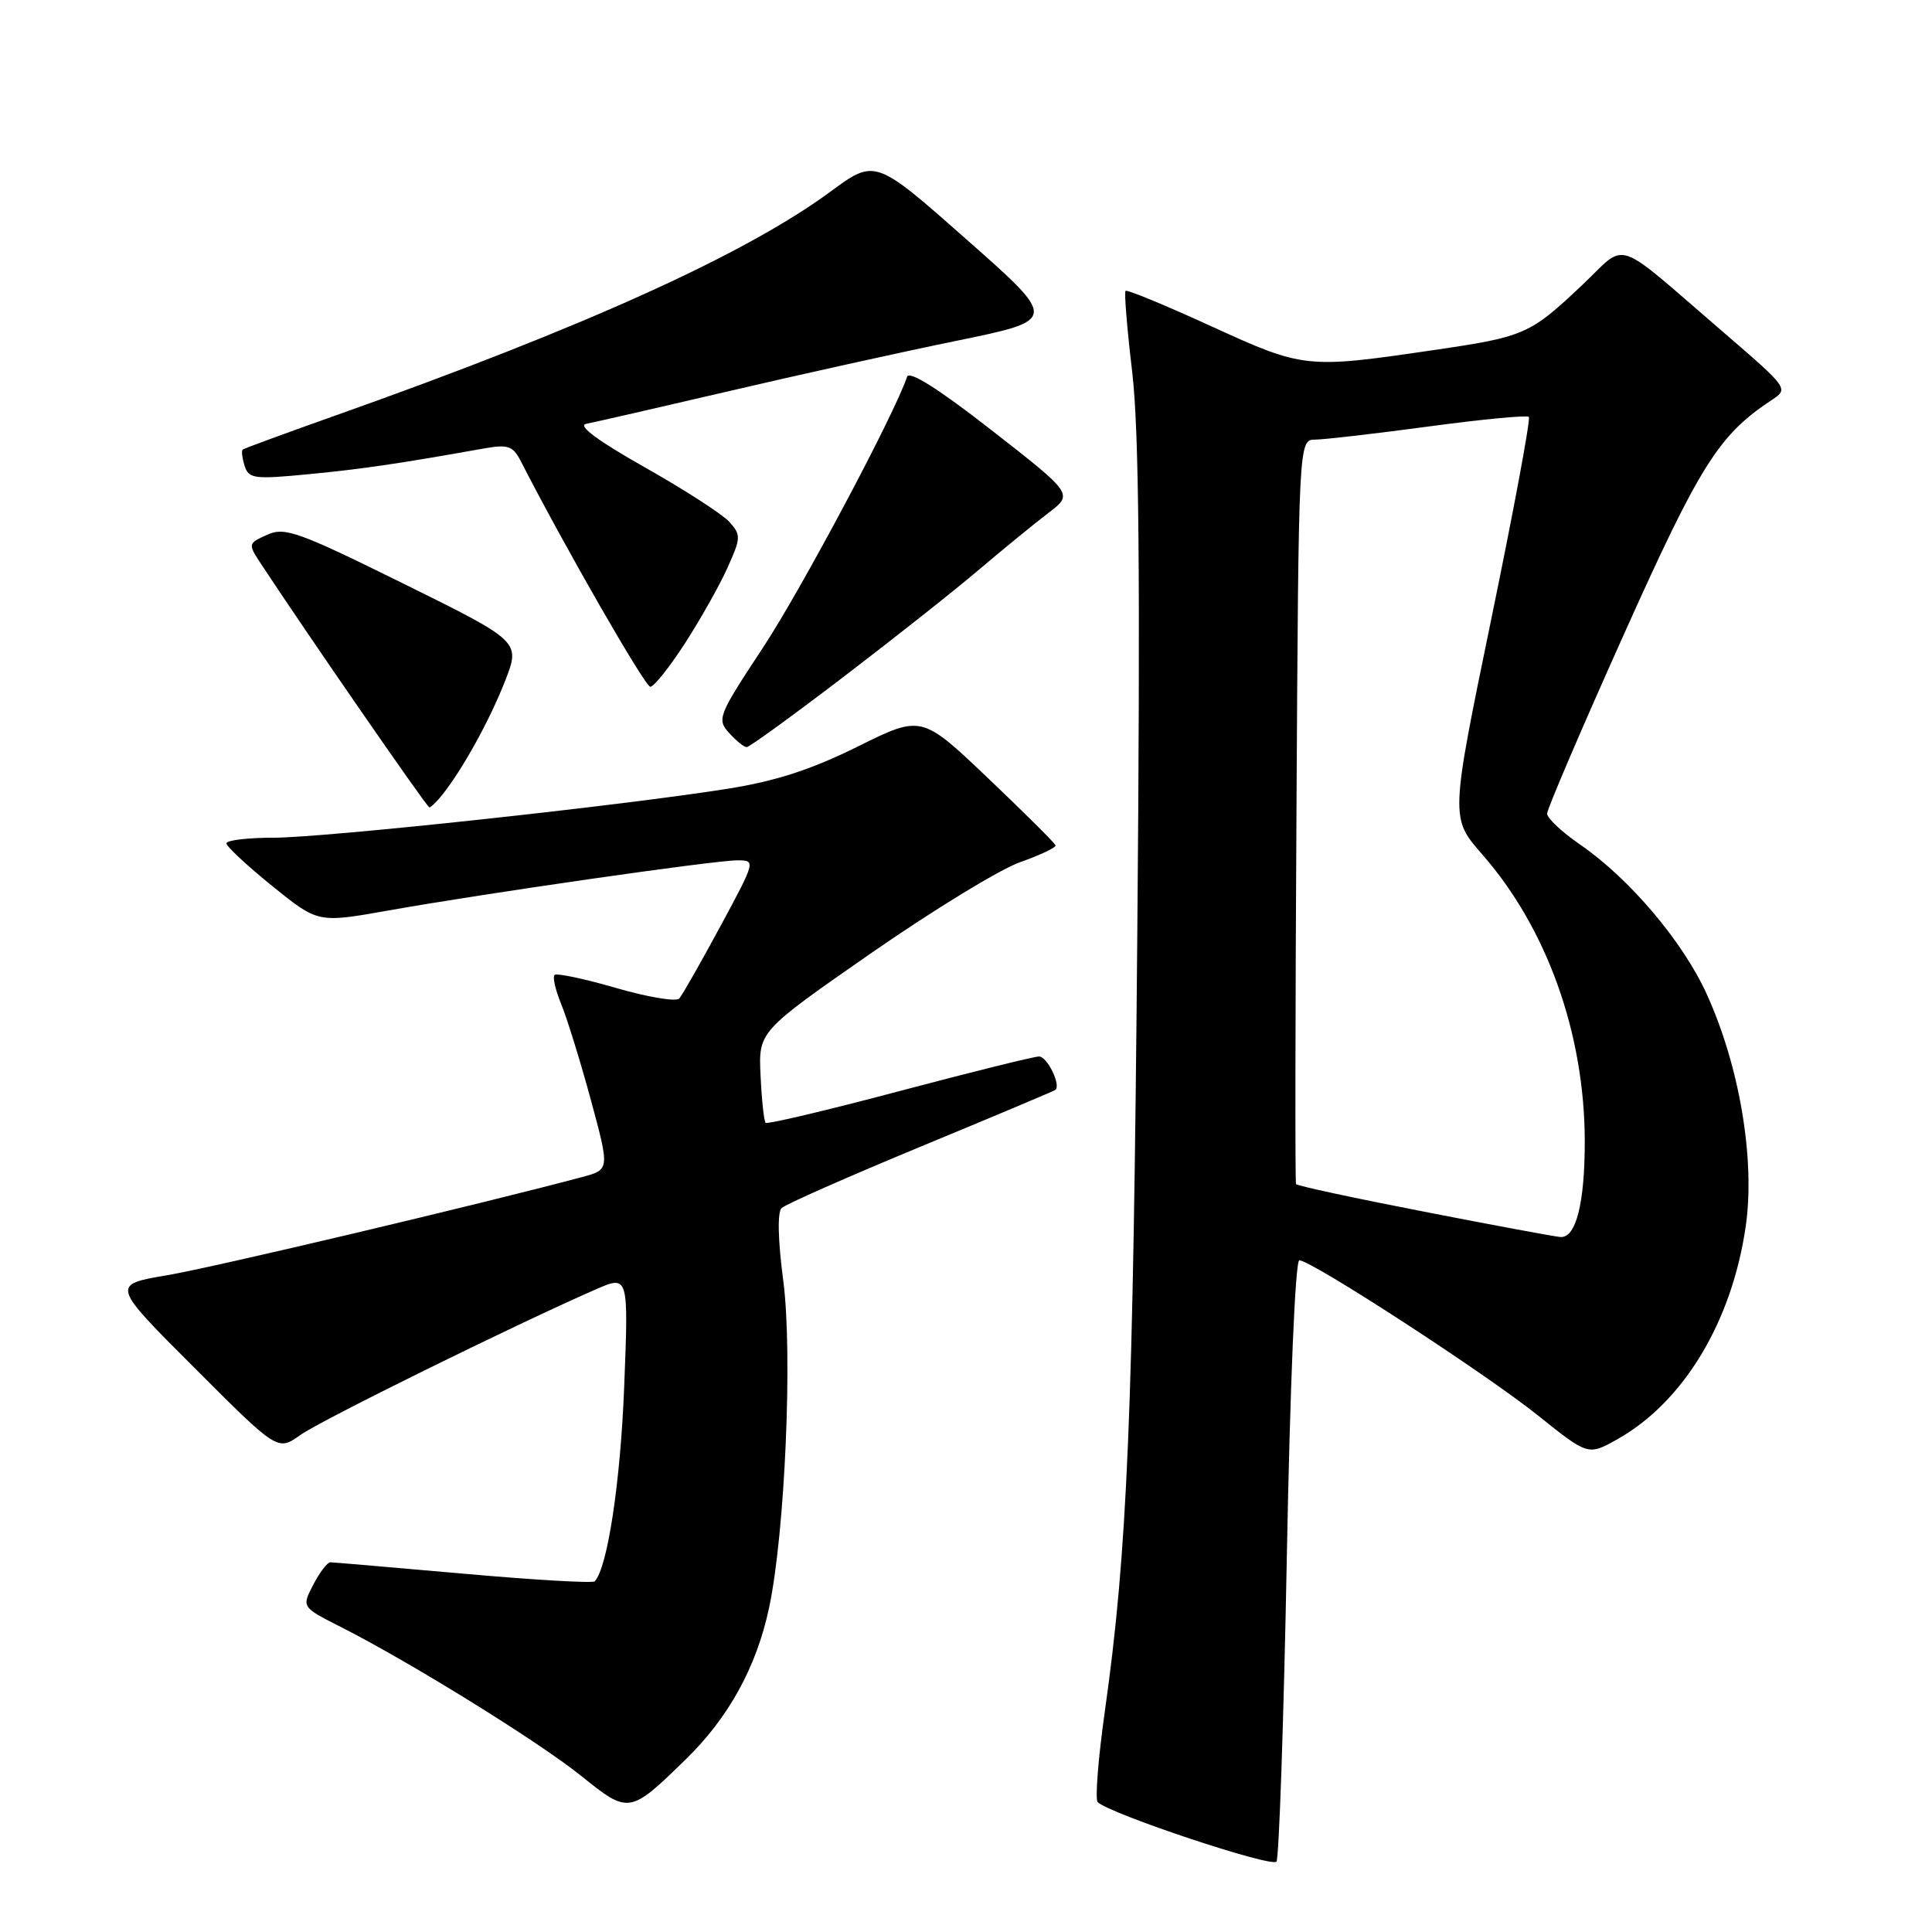 <?xml version="1.0" encoding="UTF-8" standalone="no"?>
<!DOCTYPE svg PUBLIC "-//W3C//DTD SVG 1.1//EN" "http://www.w3.org/Graphics/SVG/1.1/DTD/svg11.dtd" >
<svg xmlns="http://www.w3.org/2000/svg" xmlns:xlink="http://www.w3.org/1999/xlink" version="1.1" viewBox="0 0 256 256">
 <g >
 <path fill="currentColor"
d=" M 170.51 206.38 C 170.94 183.45 171.63 167.00 172.17 167.00 C 173.78 167.00 196.93 182.05 203.82 187.58 C 210.44 192.88 210.44 192.88 214.32 190.70 C 223.08 185.78 229.50 175.12 231.32 162.48 C 232.59 153.65 230.50 141.24 226.12 131.66 C 222.96 124.73 215.90 116.40 209.37 111.91 C 206.97 110.26 205.00 108.41 205.00 107.81 C 205.00 107.21 209.57 96.54 215.15 84.11 C 225.28 61.54 227.75 57.63 234.77 53.00 C 237.03 51.51 236.97 51.44 228.33 44.00 C 213.54 31.27 215.75 32.00 209.68 37.74 C 202.72 44.32 202.05 44.62 189.95 46.39 C 173.08 48.87 172.74 48.83 160.50 43.23 C 154.45 40.46 149.34 38.35 149.14 38.54 C 148.95 38.73 149.34 43.55 150.02 49.26 C 150.93 56.96 151.11 76.22 150.70 123.57 C 150.15 187.43 149.40 205.50 146.39 226.81 C 145.51 233.04 145.09 238.43 145.45 238.79 C 147.00 240.33 168.56 247.51 169.14 246.67 C 169.48 246.17 170.10 228.03 170.51 206.38 Z  M 90.83 233.16 C 96.55 227.60 100.25 220.87 101.91 213.02 C 104.02 203.09 105.05 179.32 103.79 169.73 C 103.08 164.32 102.99 160.62 103.57 160.07 C 104.08 159.58 112.38 155.92 122.00 151.93 C 131.62 147.95 139.65 144.57 139.84 144.42 C 140.62 143.80 138.77 140.00 137.68 139.99 C 137.03 139.99 128.70 142.05 119.17 144.58 C 109.64 147.11 101.66 149.00 101.45 148.78 C 101.23 148.56 100.93 145.75 100.78 142.53 C 100.50 136.68 100.50 136.68 115.38 126.33 C 123.56 120.65 132.45 115.21 135.13 114.26 C 137.81 113.31 139.94 112.30 139.87 112.02 C 139.80 111.73 135.77 107.73 130.93 103.12 C 122.11 94.73 122.11 94.73 113.64 98.93 C 107.46 101.99 102.77 103.51 96.33 104.53 C 81.89 106.81 42.96 111.00 36.24 111.00 C 32.81 111.00 30.00 111.34 30.00 111.75 C 30.01 112.16 32.74 114.71 36.07 117.40 C 42.13 122.30 42.13 122.30 51.32 120.67 C 64.04 118.40 94.66 114.00 97.67 114.00 C 100.16 114.00 100.15 114.02 95.45 122.75 C 92.85 127.56 90.40 131.87 90.00 132.31 C 89.60 132.76 85.83 132.13 81.63 130.91 C 77.42 129.69 73.75 128.91 73.48 129.19 C 73.20 129.47 73.61 131.22 74.38 133.10 C 75.15 134.97 76.91 140.66 78.29 145.74 C 80.79 154.98 80.79 154.98 77.15 155.96 C 63.80 159.53 28.24 167.95 22.12 168.98 C 14.74 170.23 14.74 170.23 25.77 181.25 C 36.79 192.28 36.79 192.28 39.79 190.15 C 42.51 188.21 68.07 175.61 78.90 170.87 C 83.29 168.95 83.29 168.95 82.71 183.72 C 82.22 196.41 80.48 207.85 78.79 209.54 C 78.53 209.80 70.70 209.35 61.41 208.52 C 52.11 207.70 44.17 207.02 43.78 207.01 C 43.38 207.01 42.36 208.34 41.51 209.98 C 39.97 212.95 39.97 212.95 45.10 215.55 C 54.34 220.23 71.39 230.79 77.00 235.31 C 83.32 240.39 83.42 240.38 90.83 233.16 Z  M 58.66 105.25 C 61.38 101.79 64.90 95.40 66.92 90.25 C 68.97 85.00 68.97 85.00 53.47 77.34 C 39.50 70.44 37.72 69.80 35.40 70.86 C 32.83 72.03 32.83 72.04 34.66 74.83 C 40.70 84.01 56.56 106.96 56.89 106.98 C 57.10 106.99 57.90 106.21 58.66 105.25 Z  M 111.69 89.75 C 118.36 84.66 126.47 78.25 129.70 75.50 C 132.94 72.75 137.08 69.37 138.90 67.98 C 142.22 65.46 142.22 65.46 131.42 57.03 C 124.35 51.51 120.48 49.07 120.19 49.93 C 118.53 54.90 106.17 78.13 101.07 85.86 C 95.17 94.80 94.97 95.31 96.60 97.11 C 97.54 98.15 98.59 99.00 98.94 99.00 C 99.29 99.00 105.02 94.84 111.69 89.75 Z  M 90.77 85.23 C 92.82 82.05 95.36 77.55 96.40 75.22 C 98.18 71.27 98.20 70.88 96.64 69.15 C 95.72 68.13 90.66 64.87 85.40 61.90 C 79.20 58.40 76.49 56.38 77.67 56.16 C 78.68 55.97 87.15 54.03 96.50 51.85 C 105.85 49.66 119.50 46.64 126.83 45.14 C 140.16 42.40 140.16 42.40 128.06 31.72 C 115.96 21.03 115.96 21.03 110.03 25.40 C 98.72 33.72 77.35 43.39 44.50 55.04 C 37.90 57.38 32.35 59.42 32.16 59.57 C 31.97 59.72 32.09 60.69 32.41 61.72 C 32.96 63.44 33.69 63.53 40.93 62.83 C 48.07 62.14 52.78 61.45 64.15 59.42 C 67.33 58.86 67.97 59.08 69.02 61.13 C 74.74 72.31 85.47 91.00 86.17 91.00 C 86.65 91.00 88.72 88.40 90.77 85.23 Z  M 188.73 160.56 C 179.51 158.77 171.86 157.12 171.73 156.90 C 171.60 156.68 171.63 134.39 171.79 107.38 C 172.07 58.25 172.07 58.25 174.29 58.25 C 175.50 58.24 182.26 57.46 189.31 56.51 C 196.35 55.56 202.32 54.99 202.58 55.24 C 202.83 55.50 200.59 67.55 197.60 82.04 C 192.17 108.38 192.17 108.38 196.41 113.22 C 204.98 123.01 209.96 136.94 209.99 151.18 C 210.00 159.42 208.83 164.05 206.77 163.91 C 206.07 163.87 197.95 162.36 188.73 160.56 Z "/>
</g>
</svg>